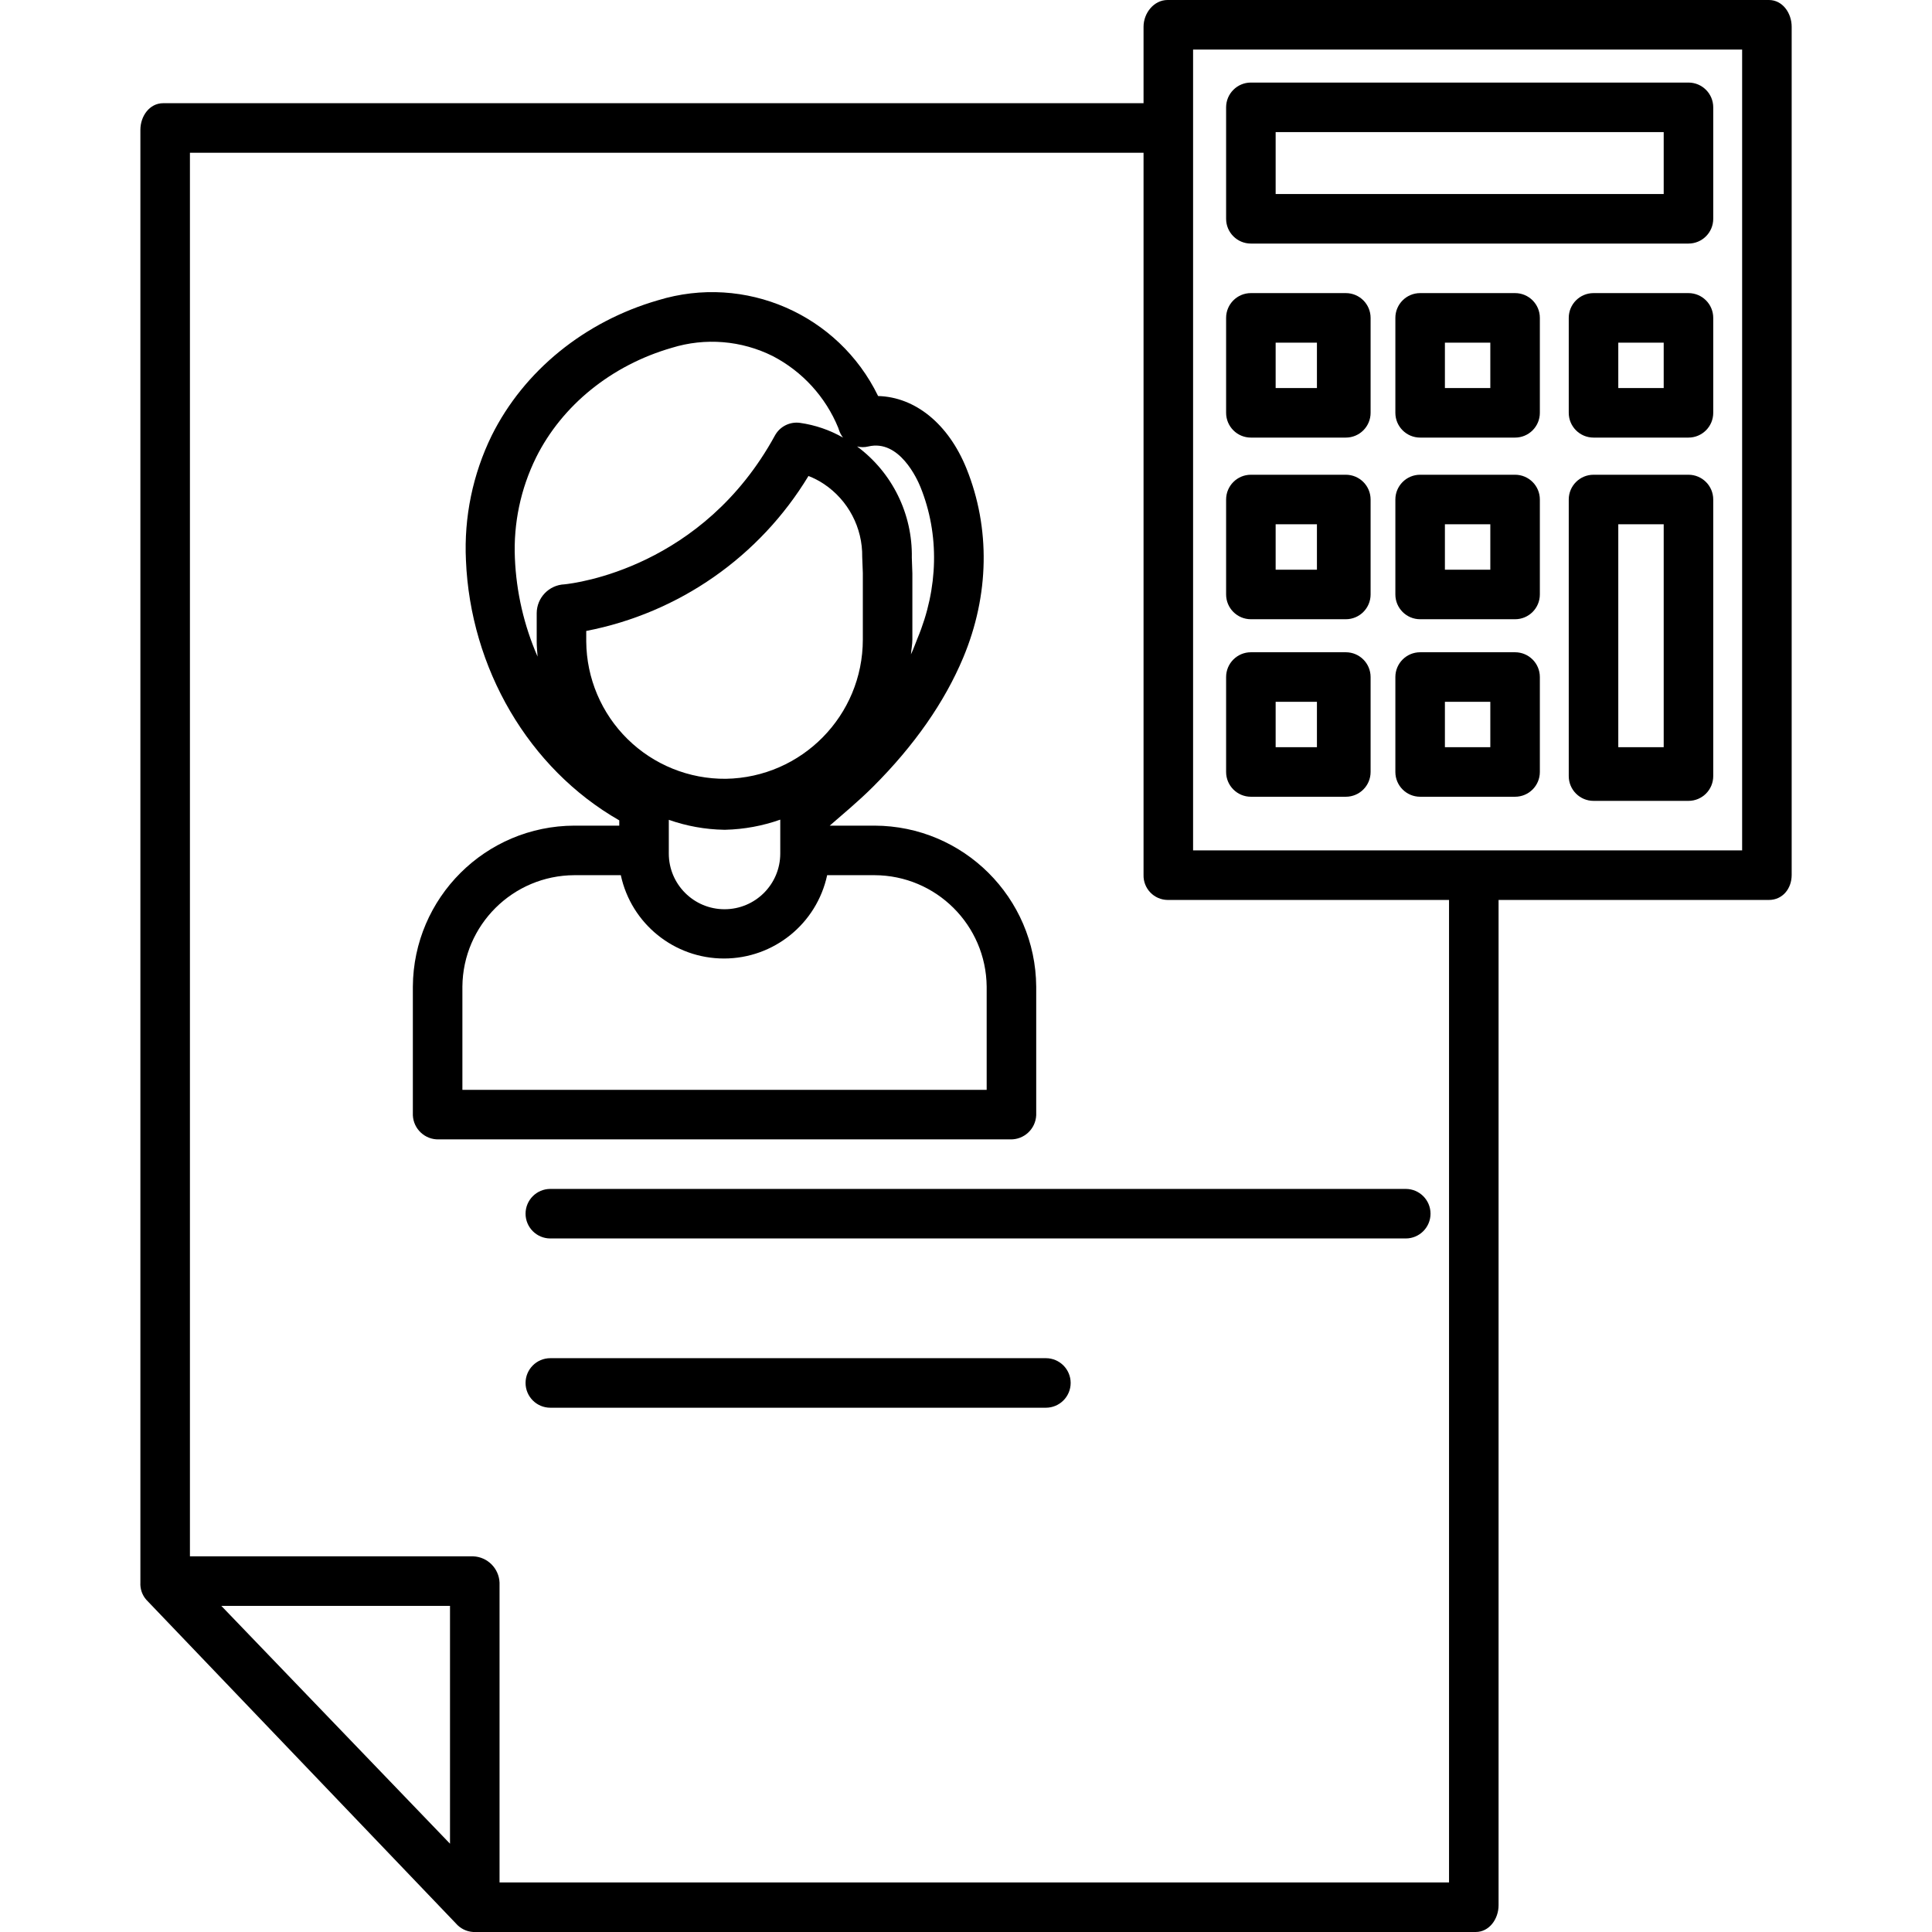 <svg height="468pt" viewBox="-33 0 467 468" width="468pt" xmlns="http://www.w3.org/2000/svg"><path d="m93.809 294c0 3.312 2.688 6 6 6h207.215c3.312 0 6-2.688 6-6s-2.688-6-6-6h-207.215c-3.312 0-6 2.688-6 6zm0 0"/><path d="m219.852 329h-120.043c-3.312 0-6 2.688-6 6s2.688 6 6 6h120.043c3.312 0 6-2.688 6-6s-2.688-6-6-6zm0 0"/><path d="m394.992 0h-145.668c-3.316 0-5.816 3.172-5.816 6.484v18.516h-237.48c-3.316 0-5.52 3.145-5.52 6.457v351.91c-.086 1.52.43 3.016 1.434 4.156l74.984 78.391c1.059 1.238 2.578 1.992 4.203 2.086h242.832c3.312 0 5.547-3.172 5.547-6.484v-243.516h65.484c3.316 0 5.516-2.742 5.516-6.055v-205.461c0-3.312-2.199-6.484-5.516-6.484zm-319.484 446.613-55.398-57.613h55.398zm242 9.387h-230v-72.633c-.148-3.457-2.918-6.227-6.379-6.367h-68.621v-340h231v174.945c-.043 1.578.551 3.105 1.641 4.242 1.094 1.141 2.598 1.793 4.176 1.812h68.184zm71-250h-133v-194h133zm0 0"/><path d="m381.508 26c0-3.312-2.684-6-6-6h-106c-3.312 0-6 2.688-6 6v27c0 3.312 2.688 6 6 6h106c3.316 0 6-2.688 6-6zm-106 6h94v15h-94zm0 0"/><path d="m298.508 77c0-3.312-2.684-6-6-6h-23c-3.312 0-6 2.688-6 6v23c0 3.312 2.688 6 6 6h23c3.316 0 6-2.688 6-6zm-23 6h10v11h-10zm0 0"/><path d="m298.508 121c0-3.312-2.684-6-6-6h-23c-3.312 0-6 2.688-6 6v23c0 3.312 2.688 6 6 6h23c3.316 0 6-2.688 6-6zm-23 6h10v11h-10zm0 0"/><path d="m298.508 164c0-3.312-2.684-6-6-6h-23c-3.312 0-6 2.688-6 6v23c0 3.312 2.688 6 6 6h23c3.316 0 6-2.688 6-6zm-23 6h10v11h-10zm0 0"/><path d="m339.508 77c0-3.312-2.684-6-6-6h-23c-3.312 0-6 2.688-6 6v23c0 3.312 2.688 6 6 6h23c3.316 0 6-2.688 6-6zm-12 17h-11v-11h11zm0 0"/><path d="m339.508 121c0-3.312-2.684-6-6-6h-23c-3.312 0-6 2.688-6 6v23c0 3.312 2.688 6 6 6h23c3.316 0 6-2.688 6-6zm-12 17h-11v-11h11zm0 0"/><path d="m339.508 164c0-3.312-2.684-6-6-6h-23c-3.312 0-6 2.688-6 6v23c0 3.312 2.688 6 6 6h23c3.316 0 6-2.688 6-6zm-12 17h-11v-11h11zm0 0"/><path d="m381.508 77c0-3.312-2.684-6-6-6h-23c-3.312 0-6 2.688-6 6v23c0 3.312 2.688 6 6 6h23c3.316 0 6-2.688 6-6zm-12 17h-11v-11h11zm0 0"/><path d="m381.508 121c0-3.312-2.684-6-6-6h-23c-3.312 0-6 2.688-6 6v67c0 3.312 2.688 6 6 6h23c3.316 0 6-2.688 6-6zm-12 60h-11v-54h11zm0 0"/><path d="m217.508 270.156v-31.168c-.156-21.535-17.625-38.926-39.156-38.988h-10.844v-.016c3-2.641 6.809-5.742 10.5-9.43 9.977-9.965 17.301-20.477 21.812-31.238 6.336-15.125 6.613-31.398.801-45.809-4.391-10.879-12.465-17.336-21.41-17.574-9.629-19.812-32.254-29.656-53.316-23.199-17.785 5.141-32.469 17.082-40.281 32.758-4.594 9.387-6.742 19.781-6.246 30.215 1.074 26.113 15.141 50.43 37.141 63.016v1.277h-10.871c-21.527.062-38.984 17.457-39.129 38.988v31.168c.145 3.332 2.938 5.938 6.273 5.844h138.43c3.34.094 6.141-2.504 6.297-5.844zm-89-64.031v-7.535c4.297 1.512 8.809 2.328 13.363 2.41h.344c4.531-.113 9.02-.941 13.293-2.453v8.203c0 7.457-6.043 13.5-13.5 13.5-7.453 0-13.5-6.043-13.5-13.5zm47-67.324v16.109c0 18.422-14.77 33.438-33.188 33.742-8.898.082-17.457-3.379-23.801-9.617-6.34-6.238-9.941-14.742-10.012-23.637v-2.559c22.445-4.344 42-17.98 53.832-37.539 1.309.508 2.559 1.152 3.727 1.93 5.902 3.938 9.402 10.602 9.293 17.695zm1.32-30.648c7.512-1.789 11.855 7.887 12.648 9.844 4.625 11.461 4.359 24.488-.746 36.684-.535 1.277-.934 2.551-1.566 3.824.094-1.188.344-2.387.344-3.598v-16.016l-.133-3.793c.199-10.602-4.742-20.641-13.262-26.953.891.227 1.824.23 2.715.008zm-80.484 2.688c6.32-12.684 18.301-22.375 32.875-26.582 8.121-2.516 16.898-1.797 24.5 2.012 7.16 3.734 12.77 9.879 15.832 17.352l.199.594c.219.645.543 1.25.965 1.789-3.215-1.84-6.75-3.051-10.418-3.57-2.469-.344-4.895.879-6.086 3.066-17.5 32.023-48.328 35.777-50.98 36.047-3.738.16-6.691 3.223-6.723 6.965v6.887c0 1.23.121 2.449.215 3.66-3.293-7.543-5.156-15.633-5.5-23.855-.367-8.422 1.395-16.801 5.121-24.359zm109.164 153.16h-127v-25.012c.133-14.906 12.227-26.934 27.129-26.988h11.246c2.535 11.773 12.945 20.184 24.992 20.184 12.043 0 22.453-8.41 24.992-20.184h11.484c14.91.055 27.008 12.078 27.156 26.988zm0 0"/></svg>